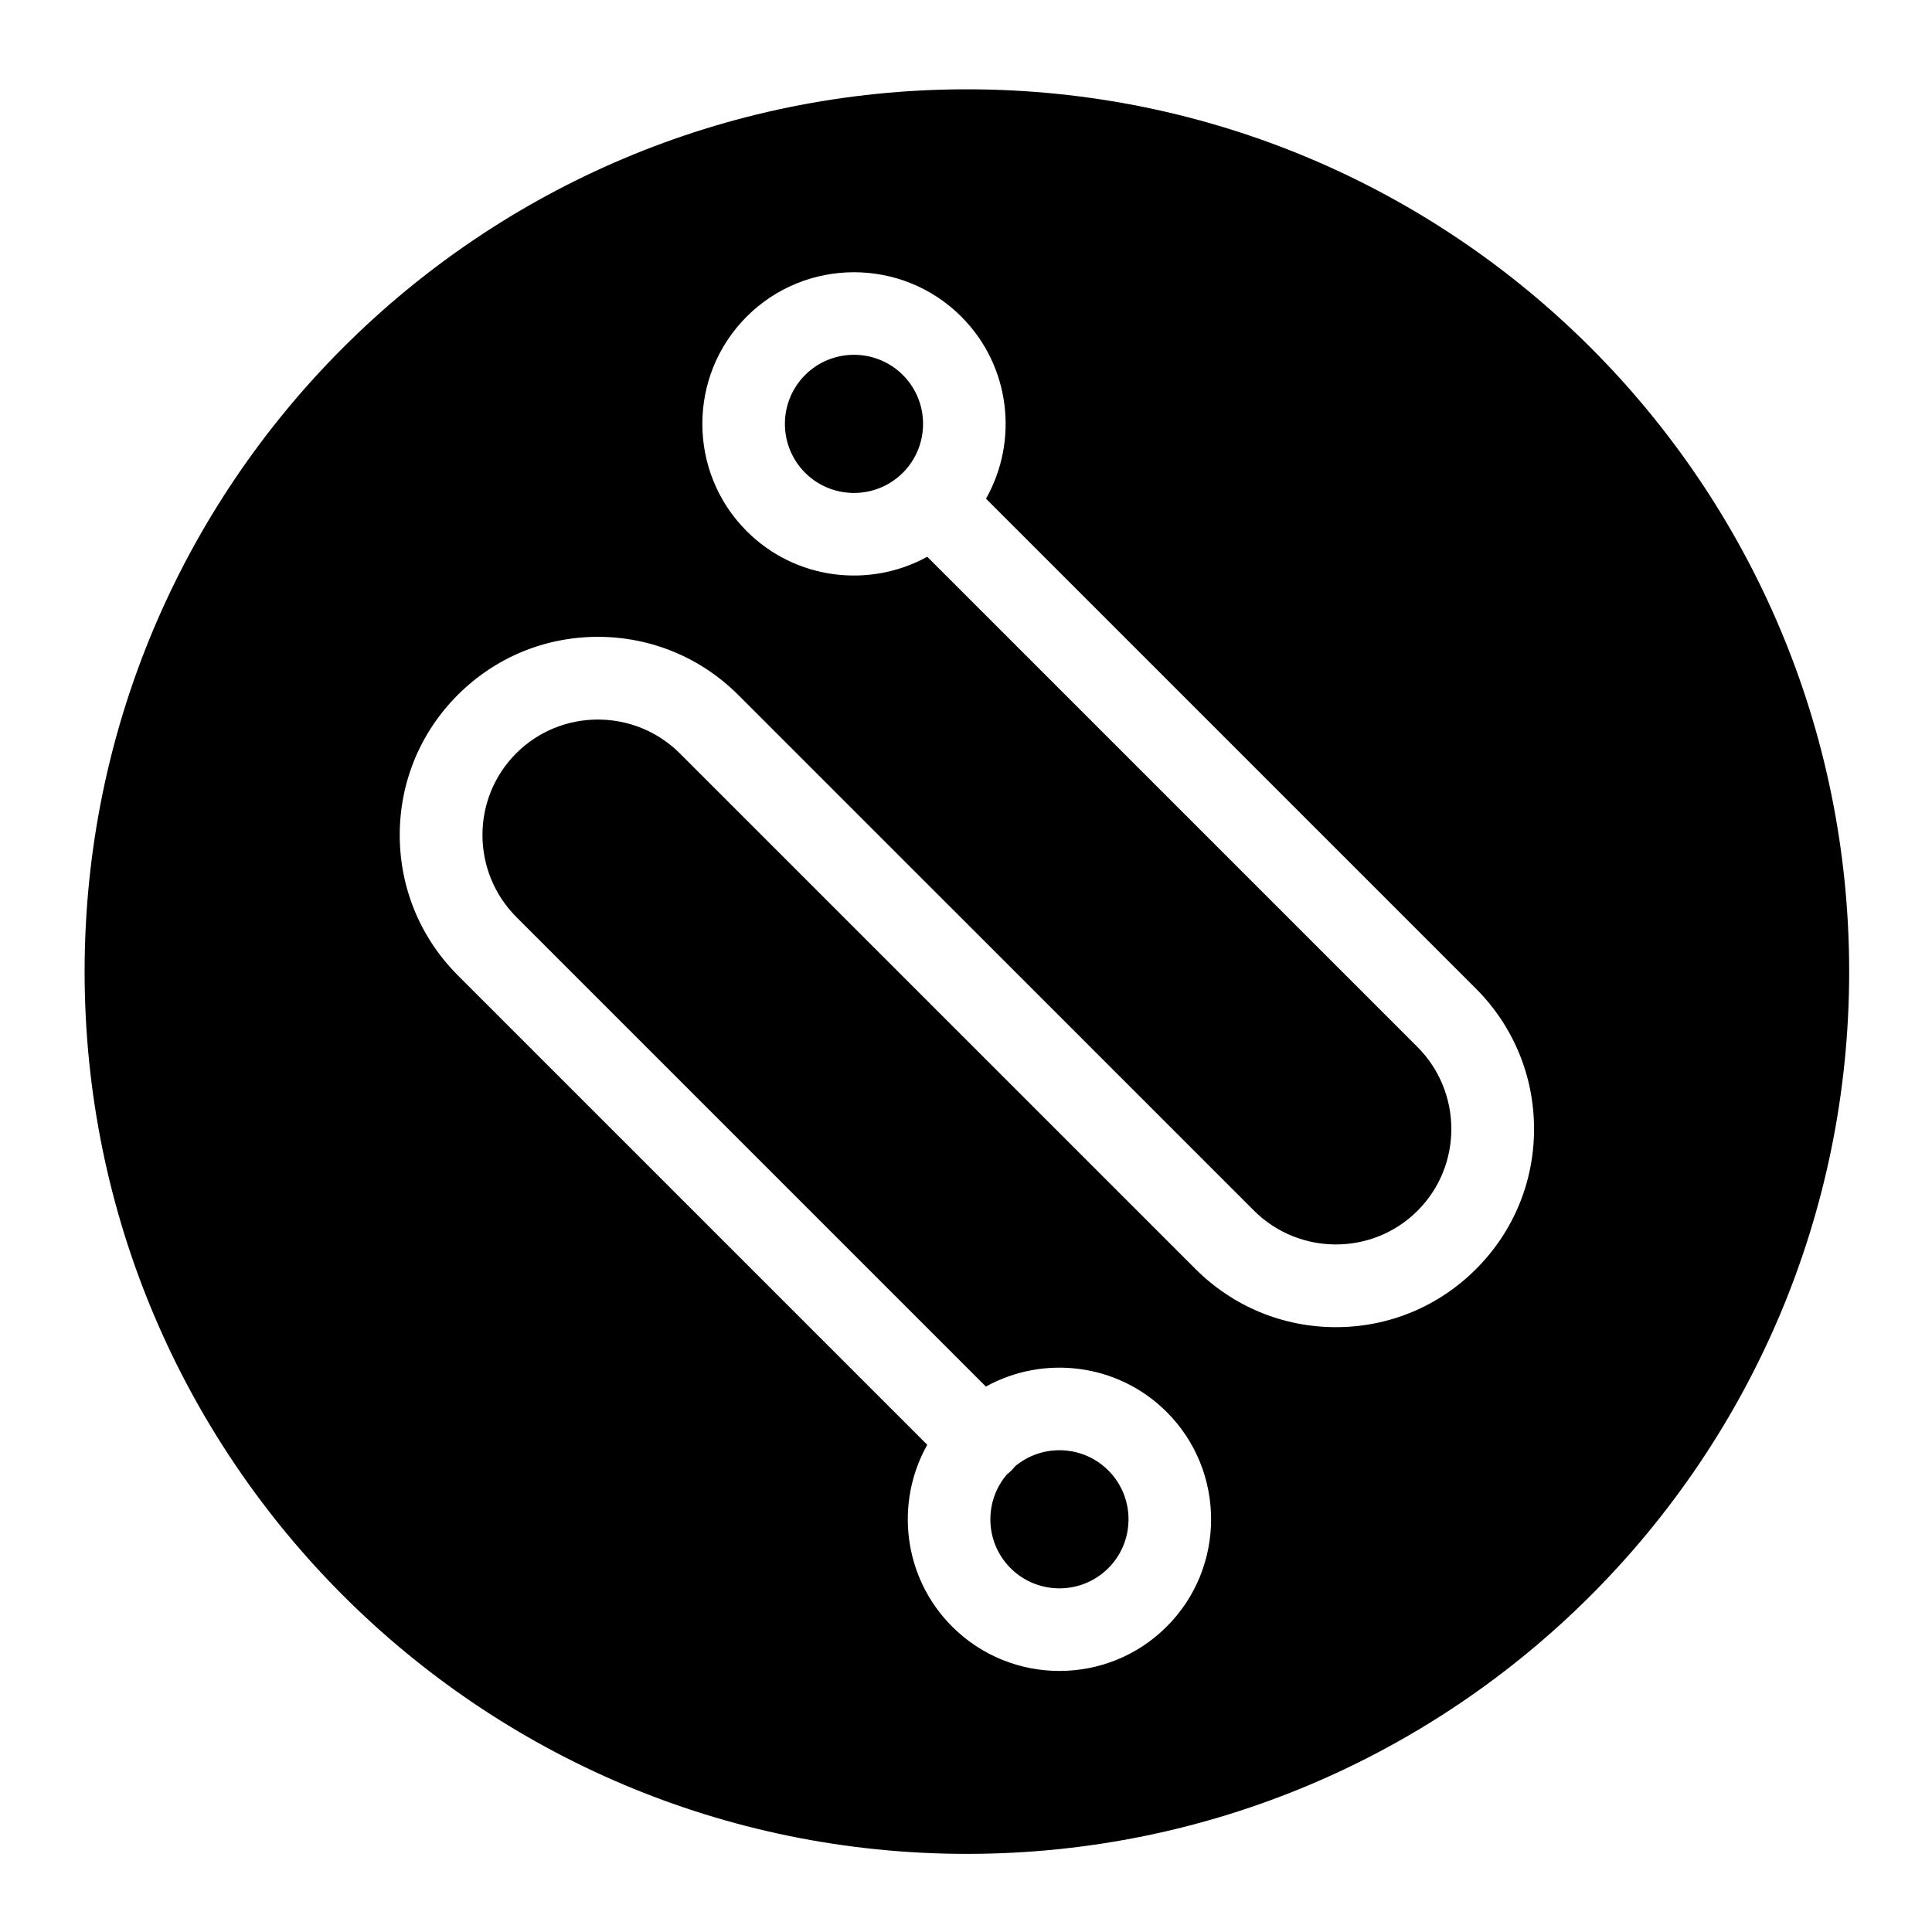 <?xml version="1.0" standalone="no"?><!DOCTYPE svg PUBLIC "-//W3C//DTD SVG 1.1//EN" "http://www.w3.org/Graphics/SVG/1.1/DTD/svg11.dtd"><svg t="1724668590334" class="icon" viewBox="0 0 1024 1024" version="1.1" xmlns="http://www.w3.org/2000/svg" p-id="1416" xmlns:xlink="http://www.w3.org/1999/xlink" width="200" height="200"><path d="M426.739 198.766c-14.286 14.276-14.286 37.517 0 51.793 14.277 14.286 37.507 14.286 51.793 0 14.276-14.276 14.276-37.517 0-51.793-14.286-14.276-37.516-14.276-51.793 0zM587.427 831.151c14.276-14.278 14.276-37.507 0-51.783-13.54-13.542-35.133-14.238-49.509-2.105a21.865 21.865 0 0 1-1.867 2.124 22.988 22.988 0 0 1-2.282 2.005c-12.38 14.376-11.765 36.136 1.856 49.757 14.287 14.277 37.518 14.277 51.803 0.001z" p-id="1417"></path><path d="M512.474 47.336c-258.264 0-467.627 209.352-467.627 467.627 0 258.255 209.362 467.627 467.627 467.627 258.255 0 467.627-209.372 467.627-467.627-0.001-258.274-209.373-467.627-467.627-467.627z m269.83 625.31c-19.876 19.895-46.302 30.816-74.417 30.776-28.053-0.04-54.462-11.021-74.336-30.913L498.388 537.355l-44.902-44.902-93.051-93.041c-23.975-23.985-62.932-24.045-86.836-0.139-23.896 23.906-23.835 62.861 0.139 86.835L522.54 734.913c30.578-16.918 69.931-12.429 95.84 13.48 31.371 31.351 31.371 82.38 0 113.731-31.351 31.351-82.358 31.351-113.72 0-26.059-26.071-30.458-65.7-13.194-96.357l-248.694-248.684c-19.886-19.894-30.864-46.302-30.904-74.357-0.05-28.104 10.881-54.531 30.766-74.416 19.894-19.885 46.321-30.814 74.416-30.776 28.066 0.05 54.472 11.021 74.347 30.904l93.051 93.051 44.902 44.892 135.174 135.173c23.965 23.987 62.92 24.045 86.827 0.14 23.905-23.907 23.844-62.862-0.14-86.847l-259.754-259.755c-30.556 16.828-69.82 12.31-95.692-13.571-31.351-31.351-31.351-82.369 0-113.72 31.361-31.351 82.379-31.351 113.73 0 26.109 26.099 30.466 65.84 13.104 96.505l259.584 259.586c19.876 19.876 30.855 46.283 30.895 74.338 0.041 28.113-10.878 54.543-30.775 74.415z" p-id="1418"></path></svg>